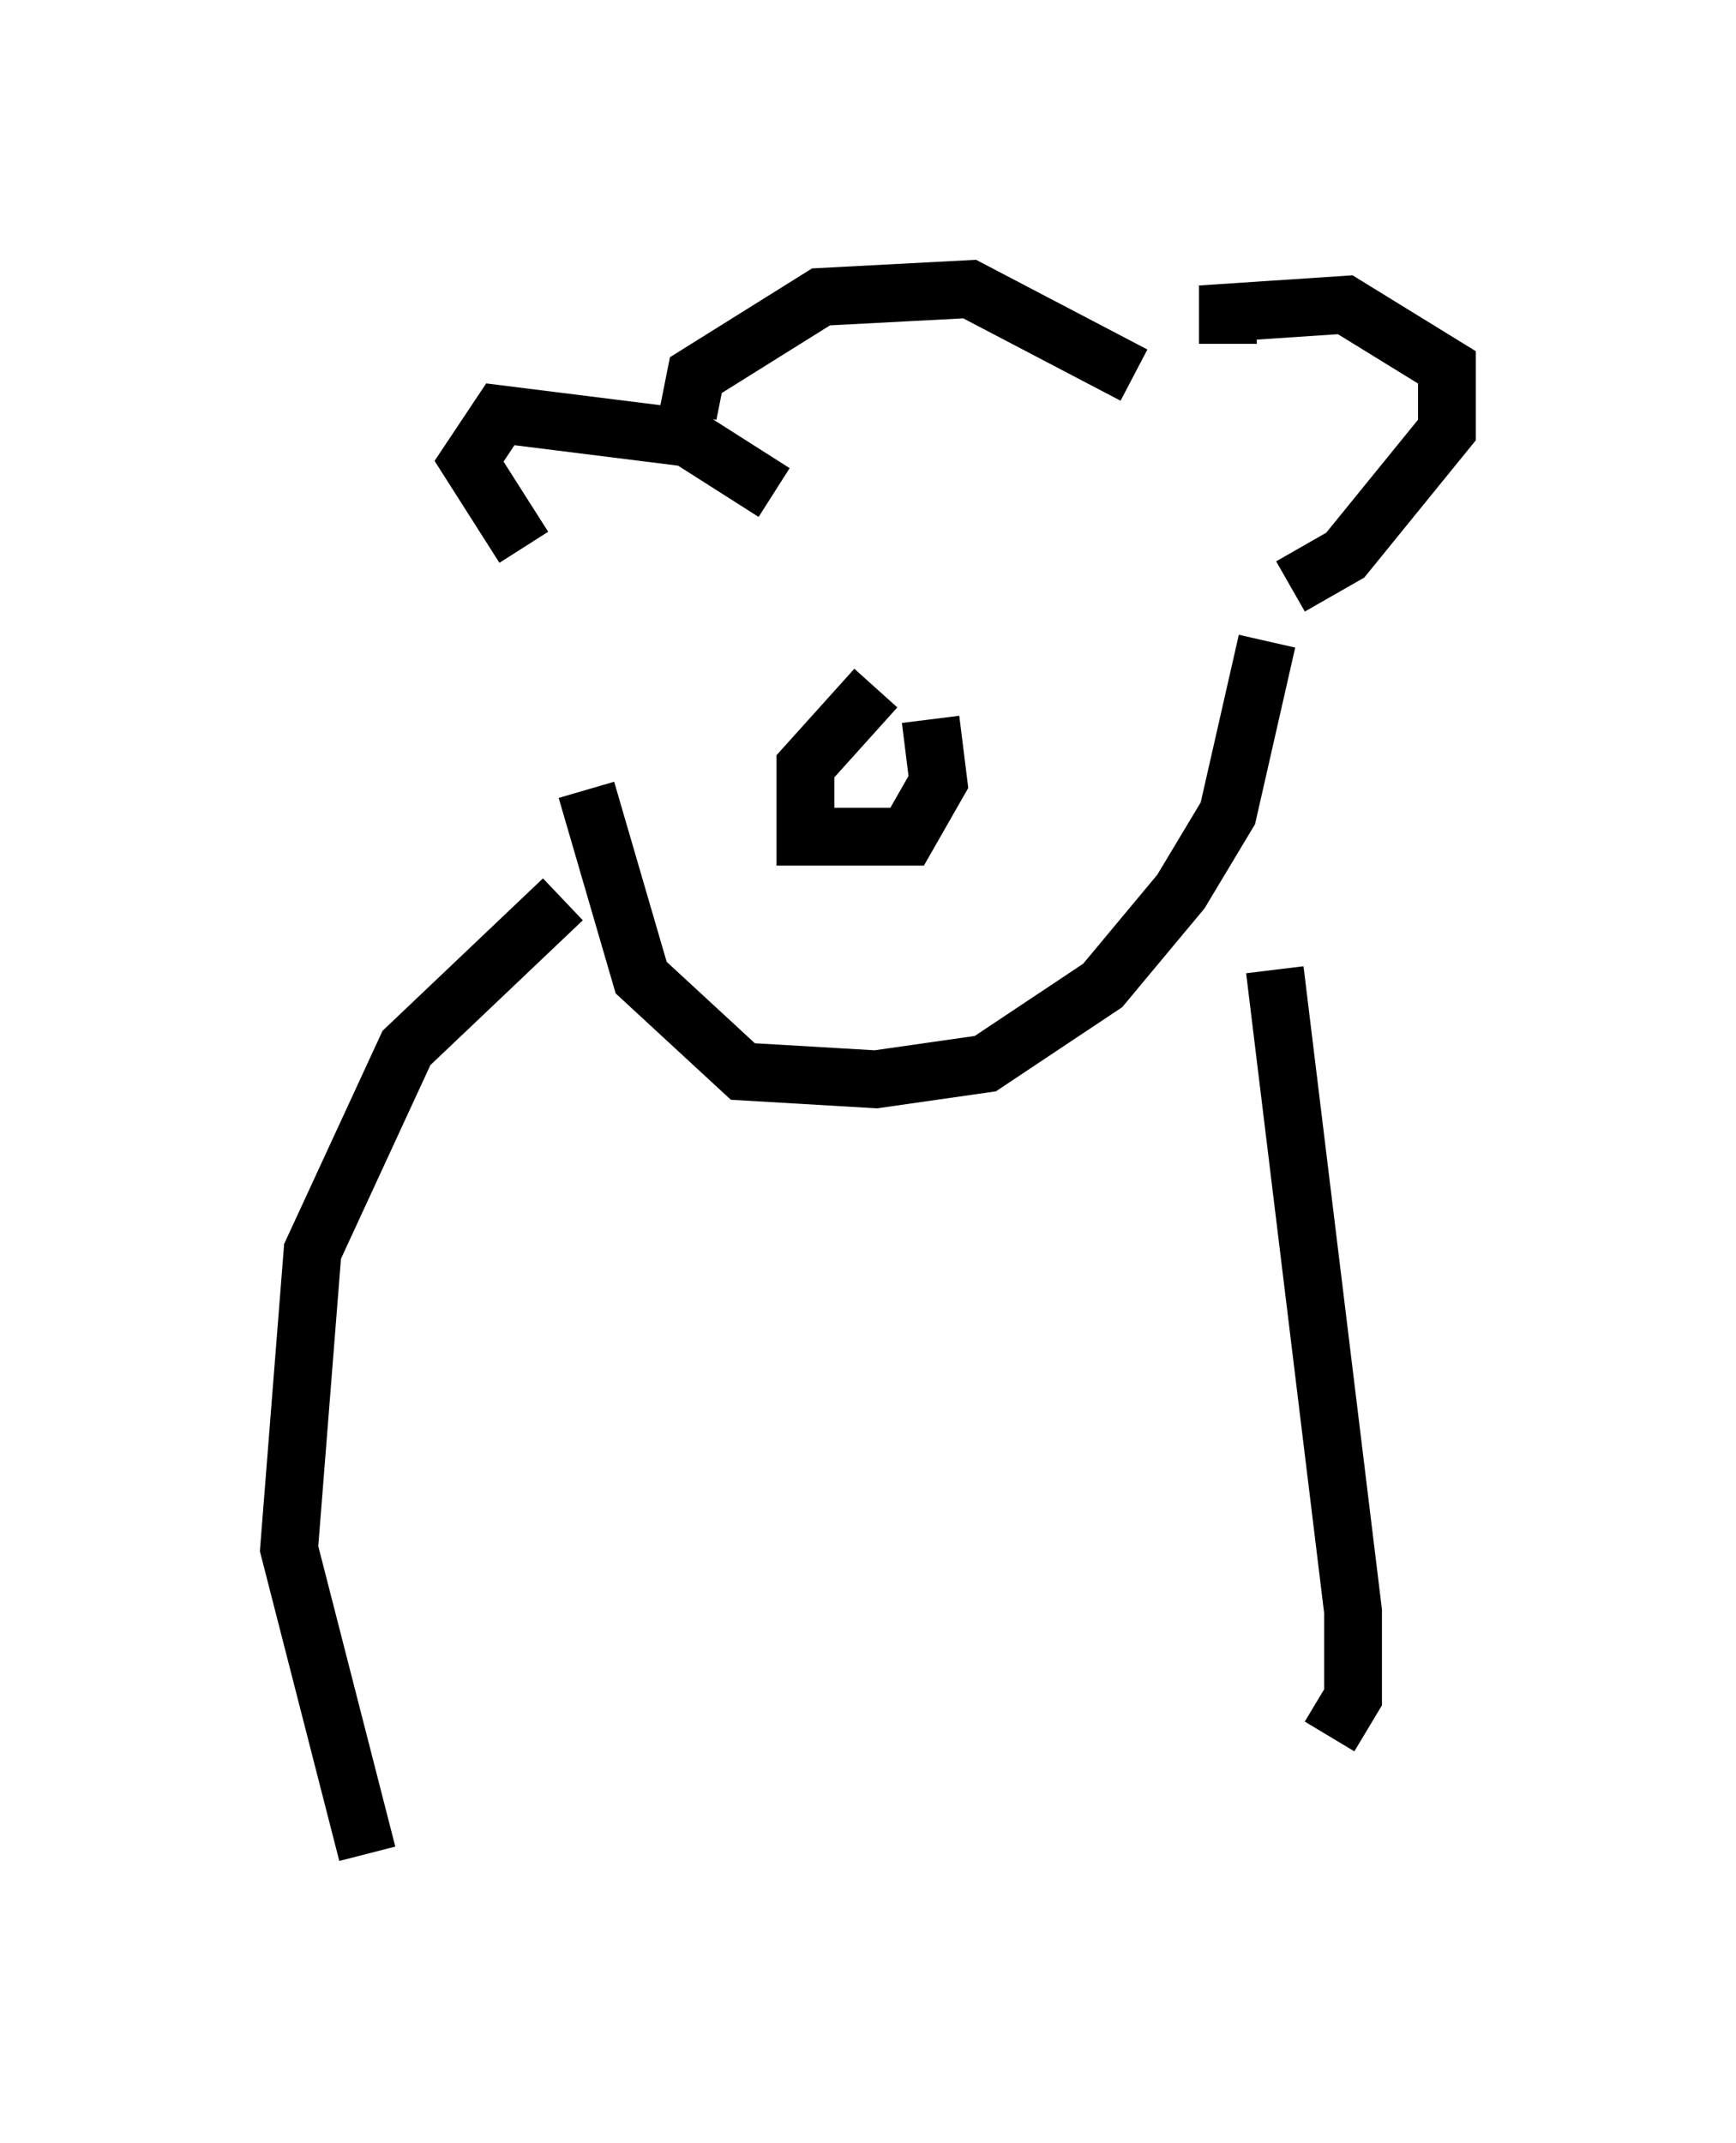 <?xml version="1.0" encoding="utf-8" ?>
<svg baseProfile="full" height="37.063" version="1.1" width="30.027" xmlns="http://www.w3.org/2000/svg" xmlns:ev="http://www.w3.org/2001/xml-events" xmlns:xlink="http://www.w3.org/1999/xlink"><defs /><rect fill="white" height="37.063" width="30.027" x="0" y="0" /><path d="M16.367, 11.901 m-1.218, 0.0 l-1.218, 1.353 0.0, 1.218 l1.759, 0.0 0.541, -0.947 l-0.135, -1.083 m-4.195, -5.277 l0.135, -0.677 2.165, -1.353 l2.571, -0.135 2.842, 1.488 m1.624, -0.541 l0.0, -0.541 2.03, -0.135 l1.759, 1.083 0.0, 1.083 l-1.759, 2.165 -0.947, 0.541 m-8.931, -1.624 l-1.488, -0.947 -3.248, -0.406 l-0.541, 0.812 0.947, 1.488 m1.083, 4.195 l0.947, 3.248 1.759, 1.624 l2.3, 0.135 1.894, -0.271 l2.03, -1.353 1.353, -1.624 l0.812, -1.353 0.677, -2.977 m0.135, 5.683 l1.353, 11.096 0.0, 1.488 l-0.406, 0.677 m-13.261, -14.479 l-2.706, 2.571 -1.624, 3.518 l-0.406, 5.142 1.353, 5.277 " fill="none" stroke="black" stroke-width="1" /></svg>